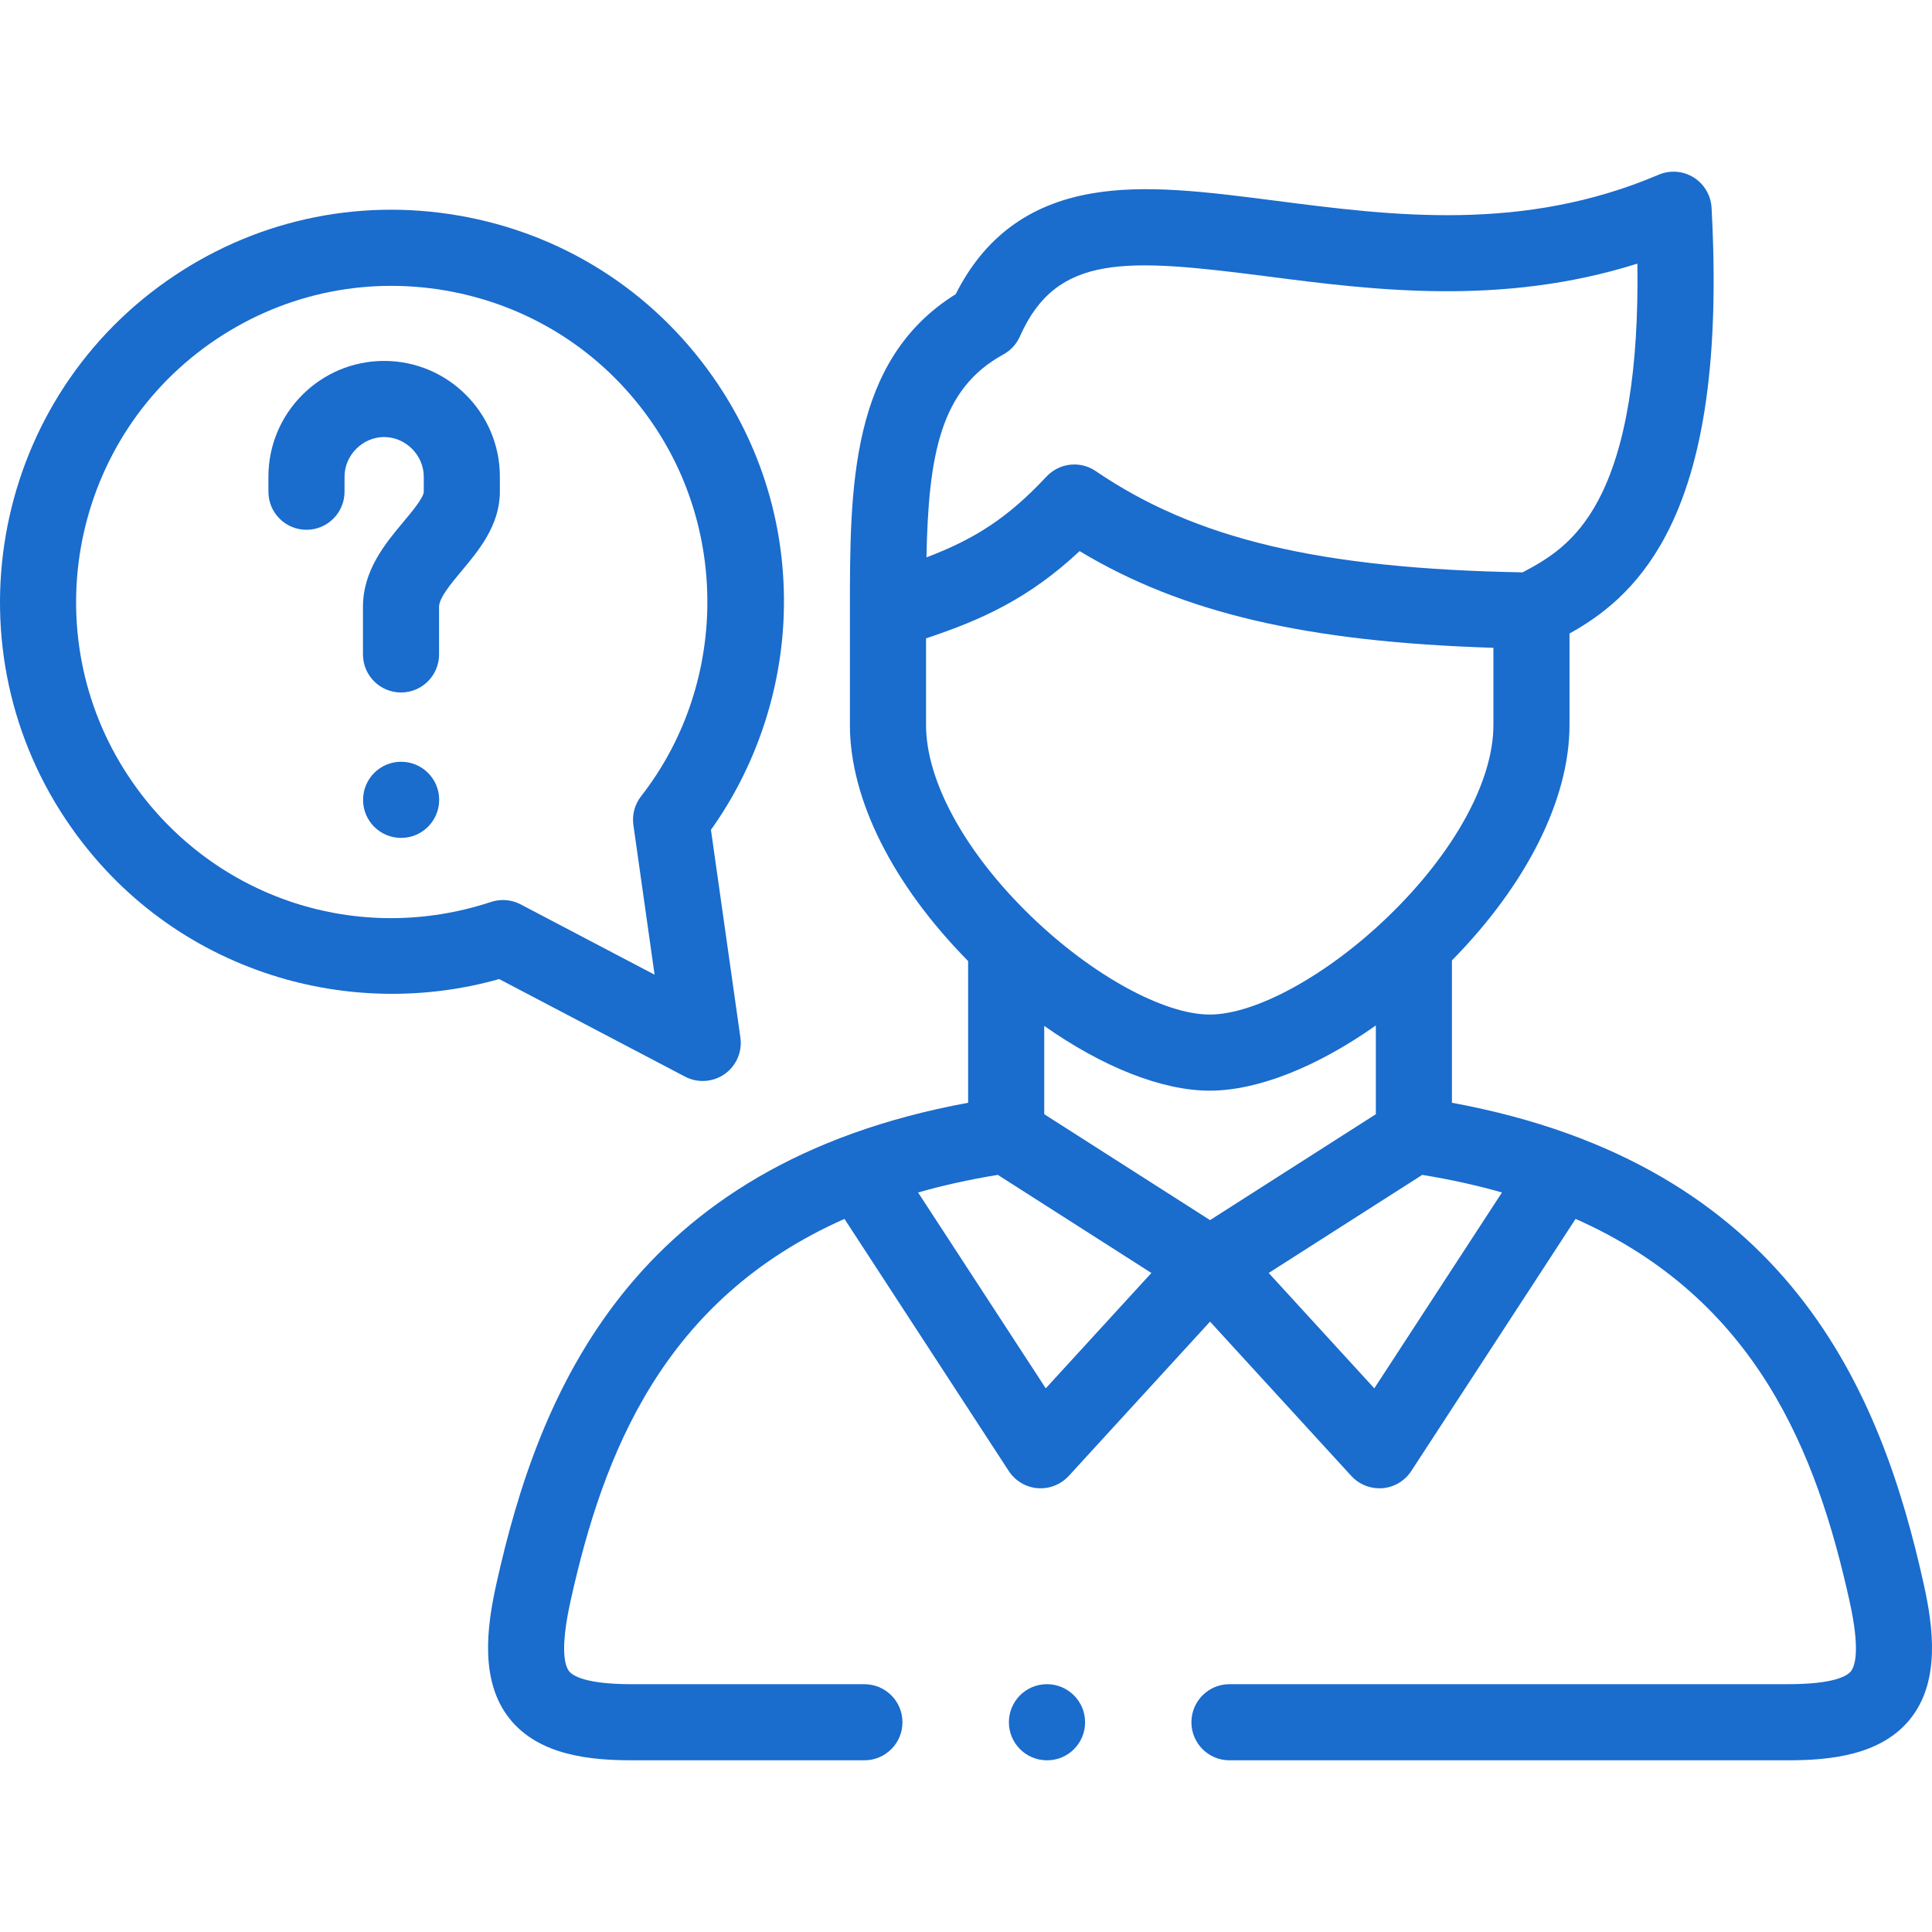 <svg width="70" height="70" viewBox="0 0 70 70" fill="none" xmlns="http://www.w3.org/2000/svg">
<g clip-path="url(#clip0)">
<path d="M24.819 39.008C25.021 39.114 25.241 39.166 25.46 39.166C25.739 39.166 26.018 39.082 26.255 38.915C26.678 38.617 26.898 38.107 26.826 37.594L25.759 30.066C27.376 27.8 28.308 25.048 28.397 22.25C28.496 19.149 27.602 16.168 25.811 13.627C23.626 10.525 20.364 8.459 16.626 7.811C12.887 7.163 9.12 8.009 6.019 10.194C-0.384 14.706 -1.923 23.585 2.587 29.988C4.377 32.53 6.885 34.376 9.838 35.326C12.501 36.183 15.406 36.232 18.085 35.473L24.819 39.008ZM4.842 28.4C1.207 23.24 2.448 16.084 7.607 12.449C10.107 10.688 13.142 10.006 16.154 10.528C19.167 11.051 21.795 12.715 23.556 15.215C26.438 19.304 26.303 24.911 23.228 28.849C22.997 29.144 22.897 29.52 22.949 29.891L23.717 35.315L18.865 32.768C18.666 32.663 18.446 32.61 18.224 32.61C18.079 32.61 17.933 32.633 17.792 32.679C12.97 34.272 7.766 32.553 4.842 28.4Z" fill="#1A6CCD"/>
<path d="M13.918 13.077C11.606 13.077 9.725 14.958 9.725 17.27V17.816C9.725 18.578 10.342 19.195 11.104 19.195C11.866 19.195 12.483 18.578 12.483 17.816V17.27C12.483 16.492 13.14 15.835 13.918 15.835C14.696 15.835 15.354 16.492 15.354 17.27V17.816C15.354 18.028 14.909 18.559 14.615 18.91C13.963 19.69 13.151 20.66 13.151 21.988V23.711C13.151 24.472 13.768 25.09 14.53 25.09C15.291 25.09 15.908 24.472 15.908 23.711V21.988C15.908 21.662 16.345 21.14 16.73 20.68C17.345 19.945 18.111 19.029 18.111 17.816V17.27C18.111 14.958 16.23 13.077 13.918 13.077Z" fill="#1A6CCD"/>
<path d="M14.533 27.6C13.772 27.6 13.155 28.217 13.155 28.979V28.982C13.155 29.744 13.772 30.359 14.533 30.359C15.295 30.359 15.912 29.74 15.912 28.979C15.912 28.217 15.295 27.6 14.533 27.6Z" fill="#1A6CCD"/>
<path d="M69.702 57.404C68.156 50.418 64.802 42.2 52.606 39.955V34.798C55.32 32.038 56.866 28.954 56.866 26.268V22.954C57.952 22.349 59.298 21.392 60.346 19.419C61.758 16.761 62.303 12.87 62.013 7.525C61.988 7.076 61.746 6.667 61.364 6.429C60.983 6.191 60.509 6.155 60.095 6.331C55.174 8.427 50.441 7.817 46.265 7.279C43.707 6.95 41.498 6.665 39.521 7.014C37.266 7.413 35.661 8.607 34.627 10.658C30.794 13.046 30.794 17.658 30.794 22.123V26.268C30.794 28.961 32.35 32.056 35.077 34.821V39.955C22.882 42.2 19.527 50.418 17.981 57.403C17.636 58.959 17.379 60.919 18.47 62.279C19.538 63.609 21.4 63.779 22.903 63.779H31.319C32.081 63.779 32.698 63.162 32.698 62.4C32.698 61.639 32.081 61.022 31.319 61.022H22.903C21.245 61.022 20.762 60.728 20.621 60.553C20.471 60.365 20.278 59.784 20.674 58C21.857 52.653 24.033 47.071 30.597 44.163L36.55 53.298C36.783 53.655 37.168 53.885 37.593 53.92C37.63 53.923 37.668 53.924 37.706 53.924C38.09 53.924 38.46 53.763 38.722 53.477L43.842 47.885L48.961 53.477C49.223 53.763 49.593 53.924 49.978 53.924C50.015 53.924 50.053 53.923 50.091 53.92C50.516 53.885 50.9 53.655 51.133 53.298L57.087 44.163C63.65 47.071 65.826 52.654 67.01 58.001C67.406 59.784 67.212 60.365 67.062 60.553C66.921 60.728 66.438 61.021 64.78 61.021H44.545C43.784 61.021 43.167 61.639 43.167 62.4C43.167 63.162 43.784 63.779 44.545 63.779H64.78C66.284 63.779 68.146 63.609 69.213 62.279C70.304 60.919 70.048 58.958 69.702 57.404ZM36.351 12.844C36.618 12.698 36.829 12.469 36.952 12.192C38.288 9.174 40.804 9.356 45.913 10.014C49.737 10.507 54.394 11.107 59.325 9.552C59.381 13.371 58.907 16.249 57.91 18.125C57.103 19.644 56.091 20.255 55.164 20.738C47.812 20.603 43.316 19.533 39.701 17.069C39.465 16.908 39.194 16.829 38.925 16.829C38.554 16.829 38.186 16.979 37.917 17.266C36.507 18.775 35.311 19.531 33.567 20.195C33.641 16.496 34.063 14.092 36.351 12.844ZM33.552 26.268V23.129C35.563 22.46 37.278 21.688 39.116 19.968C42.845 22.212 47.351 23.261 54.109 23.471V26.268C54.109 28.308 52.682 30.904 50.292 33.21C48.092 35.333 45.496 36.759 43.83 36.759C42.165 36.759 39.568 35.333 37.369 33.21C34.979 30.904 33.552 28.308 33.552 26.268ZM37.89 50.302L33.264 43.206C34.16 42.95 35.121 42.736 36.153 42.568L41.717 46.122L37.89 50.302ZM37.835 40.37V37.17C39.939 38.653 42.094 39.517 43.83 39.517C45.573 39.517 47.737 38.647 49.849 37.154V40.37L43.842 44.207L37.835 40.37ZM49.794 50.302L45.967 46.122L51.531 42.568C52.563 42.736 53.523 42.95 54.419 43.206L49.794 50.302Z" fill="#1A6CCD"/>
<path d="M37.932 61.021C37.171 61.021 36.554 61.639 36.554 62.4C36.554 63.162 37.171 63.779 37.932 63.779H37.94C38.702 63.779 39.315 63.162 39.315 62.4C39.315 61.639 38.694 61.021 37.932 61.021Z" fill="#1A6CCD"/>
</g>
<defs>
<clipPath id="clip0">
<rect width="70" height="70" fill="white"/>
</clipPath>
</defs>
</svg>
